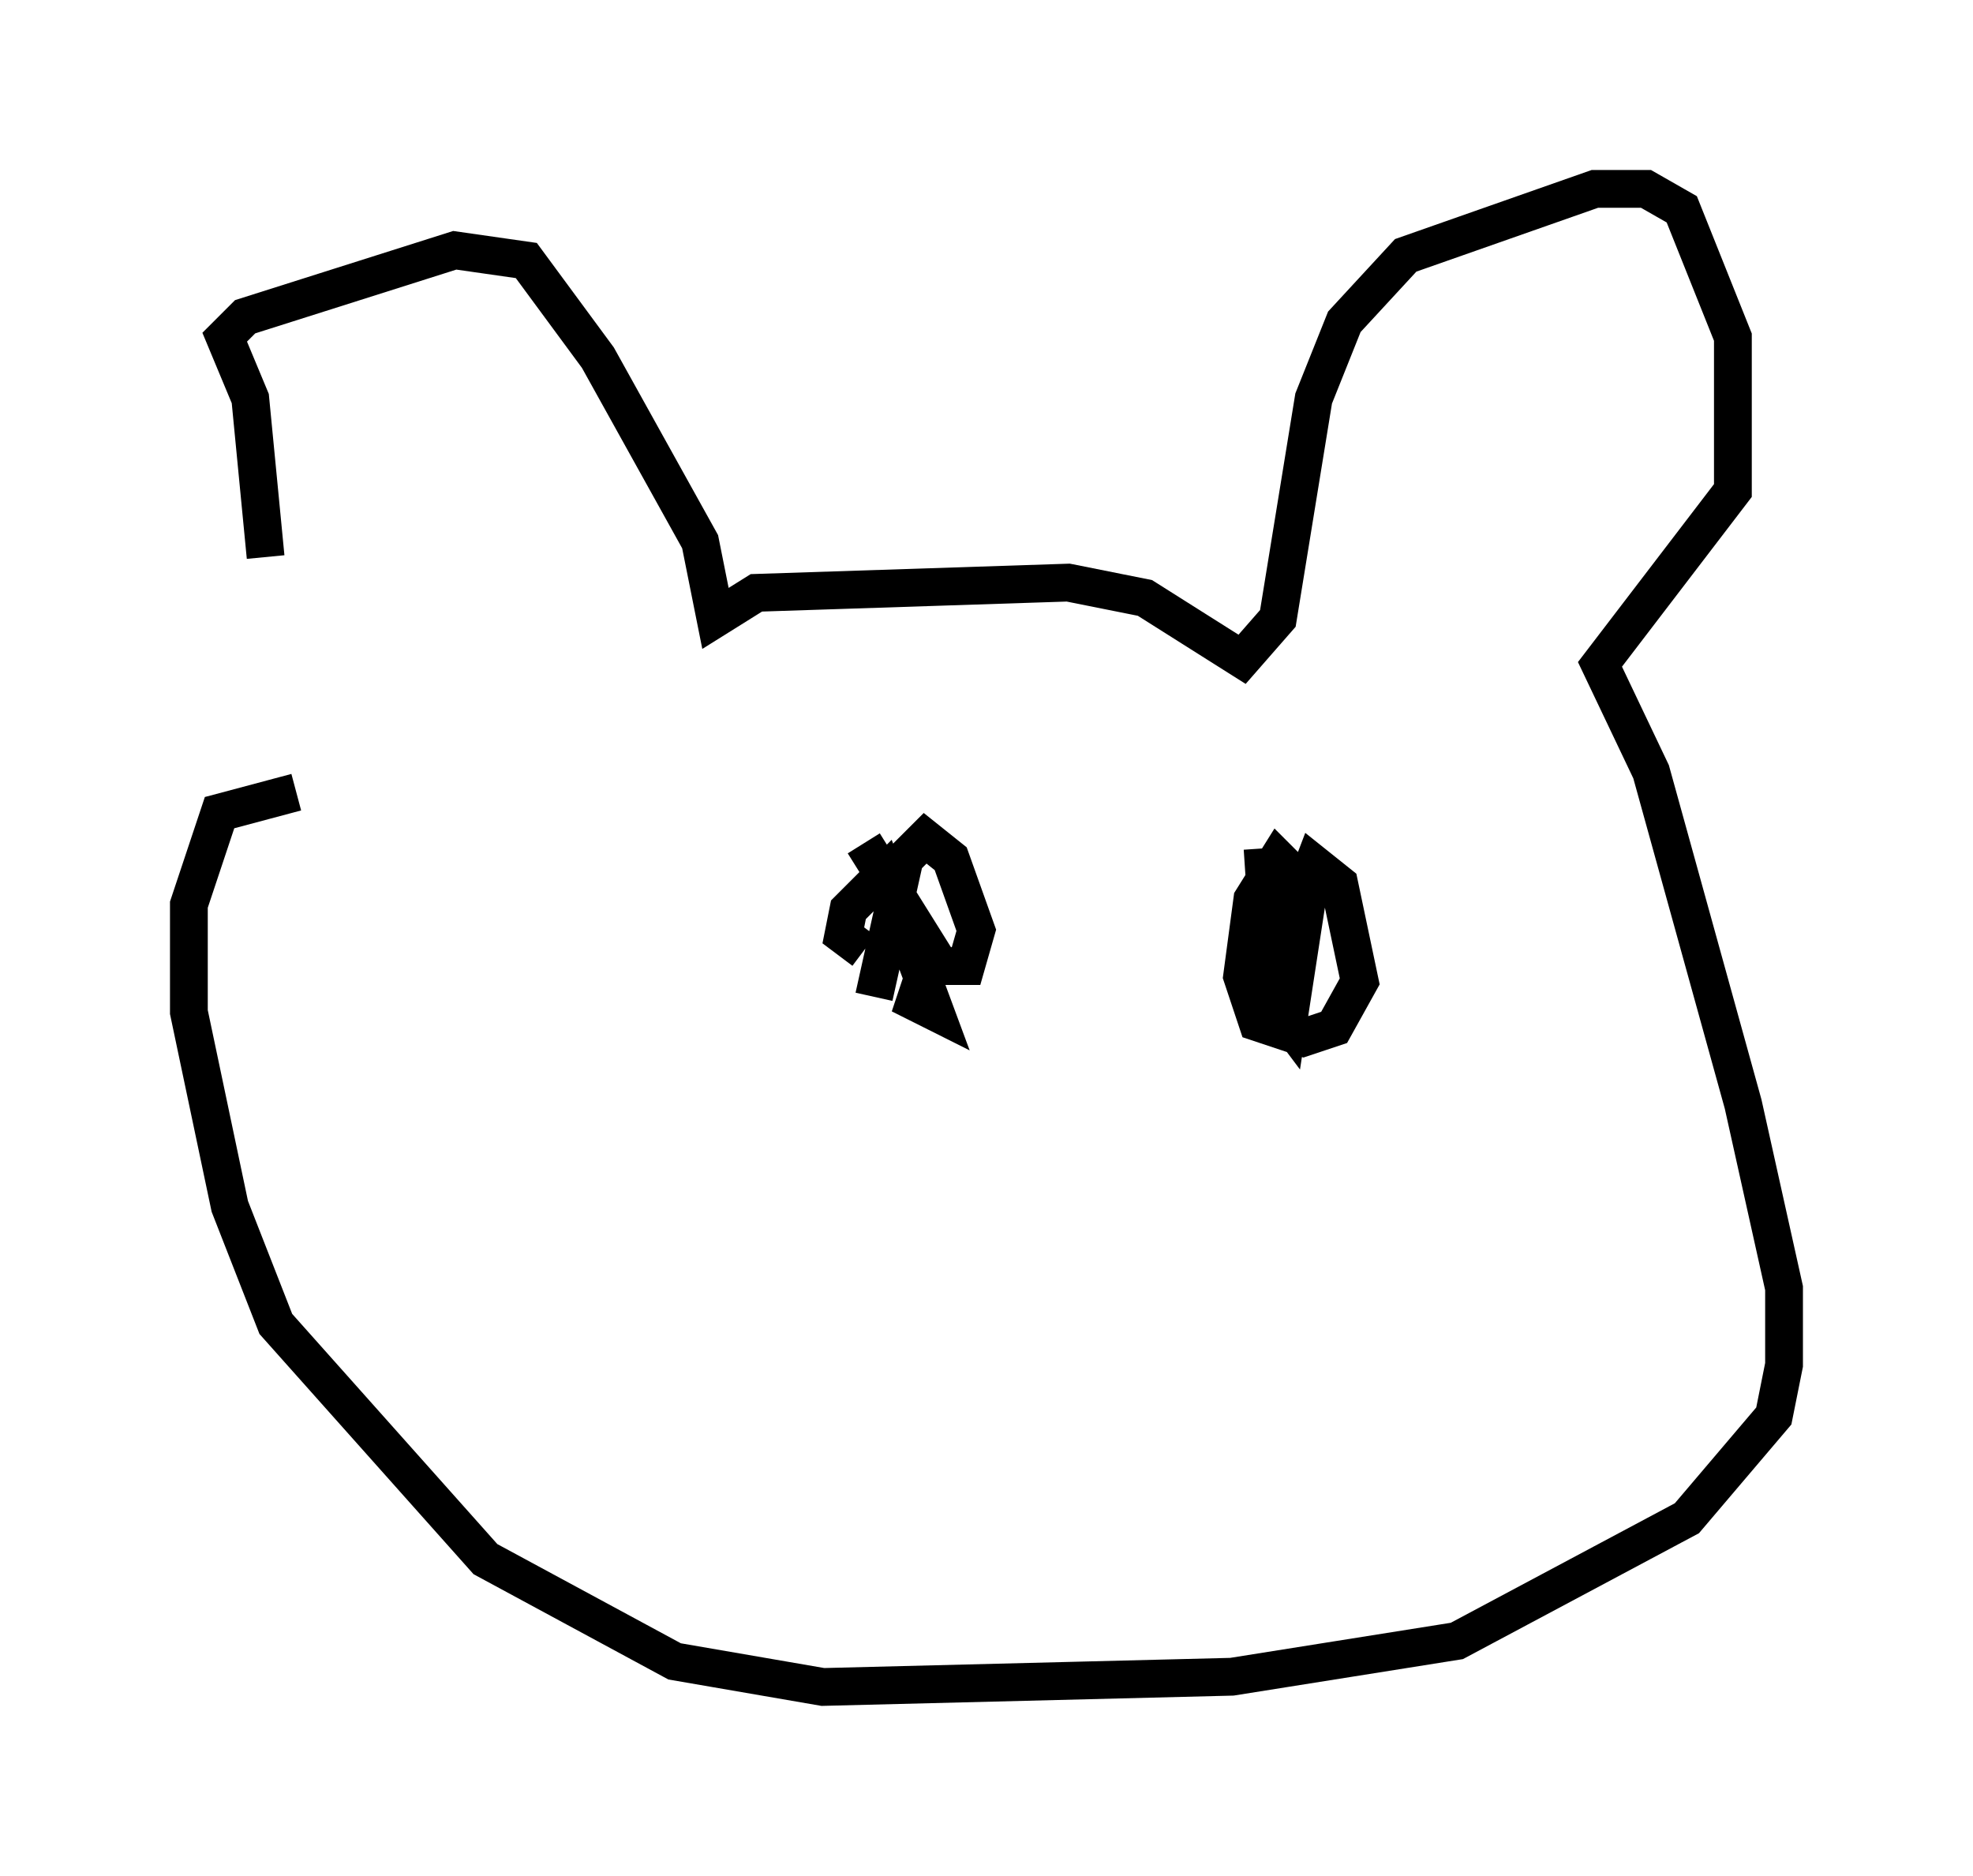 <?xml version="1.0" encoding="utf-8" ?>
<svg baseProfile="full" height="49.648" version="1.1" width="52.219" xmlns="http://www.w3.org/2000/svg" xmlns:ev="http://www.w3.org/2001/xml-events" xmlns:xlink="http://www.w3.org/1999/xlink"><defs /><rect fill="white" height="49.648" width="52.219" x="0" y="0" /><path d="M7.842, 16.637 m-0.812, -1.894 l-0.406, -4.195 -0.677, -1.624 l0.541, -0.541 5.548, -1.759 l1.894, 0.271 1.894, 2.571 l2.706, 4.871 0.406, 2.03 l1.083, -0.677 8.254, -0.271 l2.03, 0.406 2.571, 1.624 l0.947, -1.083 0.947, -5.819 l0.812, -2.03 1.624, -1.759 l5.007, -1.759 1.353, 0.0 l0.947, 0.541 1.353, 3.383 l0.0, 4.059 -3.518, 4.601 l1.353, 2.842 2.436, 8.796 l1.083, 4.871 0.0, 2.03 l-0.271, 1.353 -2.3, 2.706 l-6.089, 3.248 -5.954, 0.947 l-10.825, 0.271 -3.924, -0.677 l-5.007, -2.706 -5.548, -6.225 l-1.218, -3.112 -1.083, -5.142 l0.0, -2.842 0.812, -2.436 l2.03, -0.541 m16.779, 4.33 l-0.406, 1.218 0.541, 0.271 l-1.353, -3.654 -0.947, 0.947 l-0.135, 0.677 0.541, 0.406 m10.555, -2.706 l0.271, 4.059 0.406, 0.541 l0.541, -3.518 -0.812, -0.812 l-0.677, 1.083 -0.271, 2.03 l0.406, 1.218 1.218, 0.406 l0.812, -0.271 0.677, -1.218 l-0.541, -2.571 -0.677, -0.541 l-1.083, 2.842 m-10.825, -3.383 l2.03, 3.248 0.677, 0.0 l0.271, -0.947 -0.677, -1.894 l-0.677, -0.541 -0.541, 0.541 l-0.812, 3.654 0.541, -2.436 l-0.135, -1.488 m-0.812, 11.231 " fill="none" stroke="black" stroke-width="1" /></svg>
